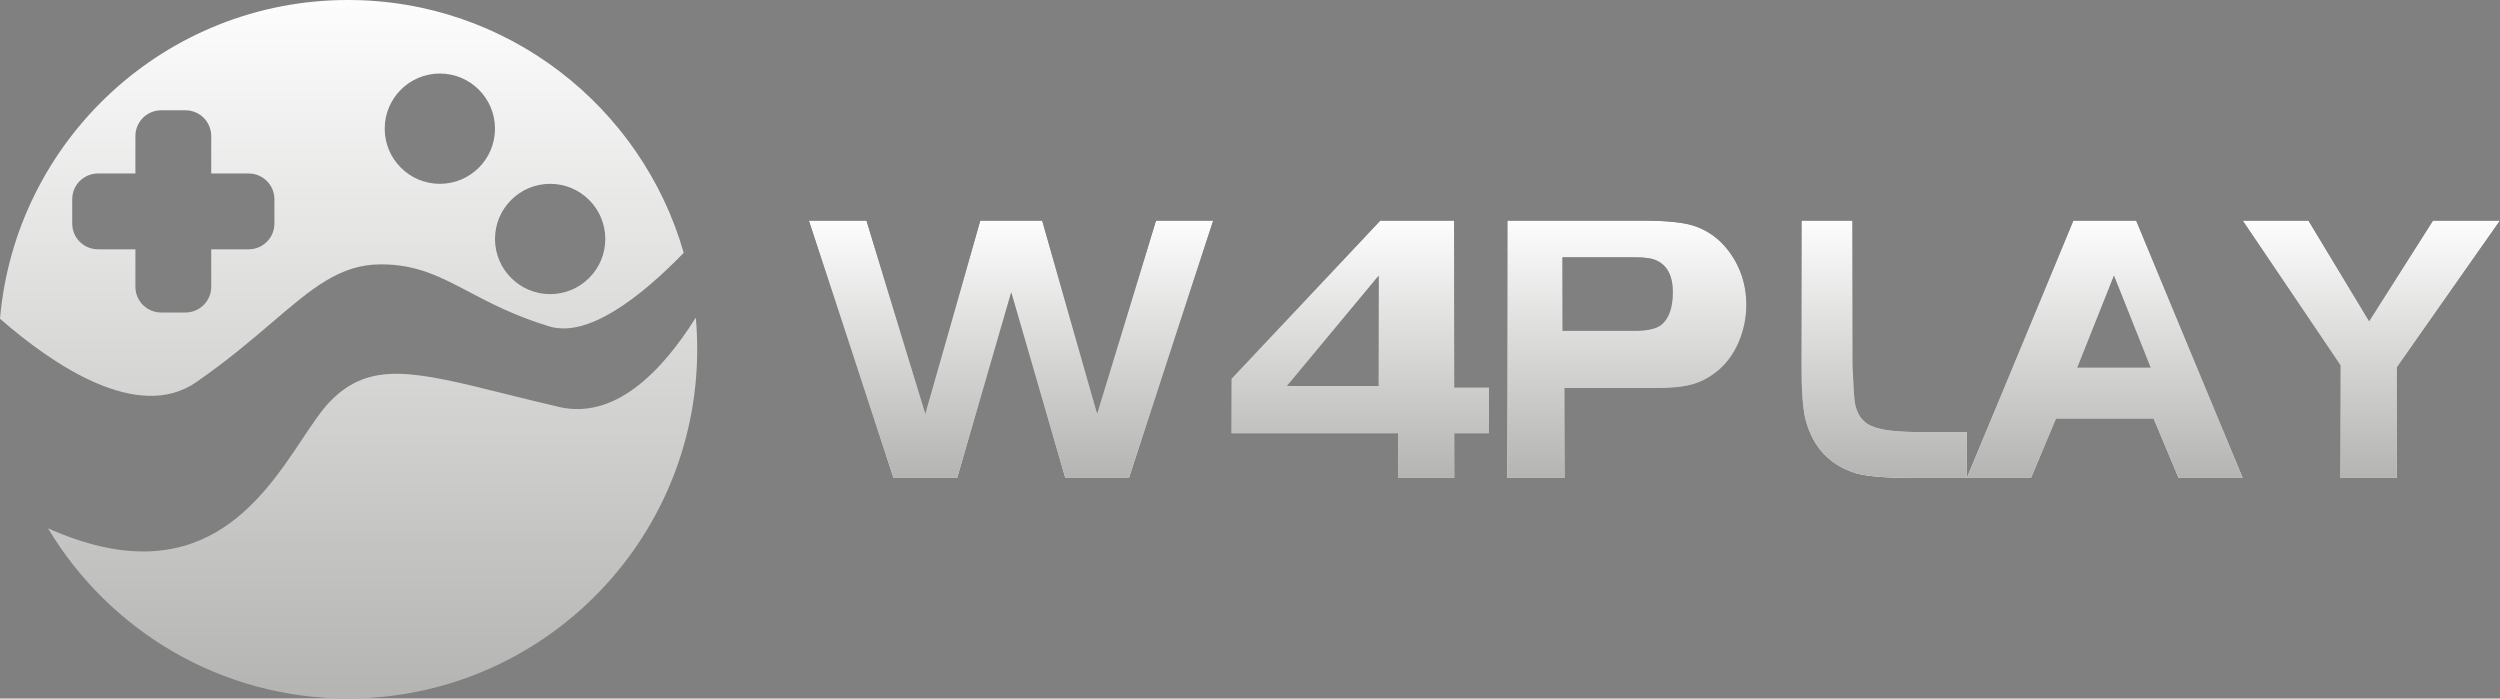 <svg width="136" height="38" viewBox="0 0 136 38" fill="none" xmlns="http://www.w3.org/2000/svg">
<rect x="0" y="0" width="136" height="38" fill="#808080" stroke="none"/>
<path fill-rule="evenodd" clip-rule="evenodd" d="M52.066 26L55.011 15.904L57.955 26H61.412L66 12H62.885L59.684 22.537L56.696 12H53.325L50.337 22.537L47.137 12H44L48.609 26H52.066ZM79.108 26V23.565H81V21.088H79.108V12H75.086L67 20.606V23.565H76.054V26H79.108ZM70 21H75V15L70 21ZM85.103 26V21.109H90.084C90.929 21.109 91.595 21.04 92.083 20.9C92.571 20.76 93.034 20.508 93.471 20.144C93.951 19.738 94.326 19.217 94.596 18.58C94.865 17.944 95 17.268 95 16.555C95 15.701 94.796 14.911 94.388 14.183C93.835 13.217 93.077 12.581 92.116 12.273C91.548 12.091 90.601 12 89.276 12H82V26H85.103ZM85 18H88.899C89.599 18 90.091 17.891 90.374 17.674C90.791 17.333 91 16.741 91 15.898C91 14.986 90.683 14.401 90.05 14.143C89.822 14.048 89.458 14 88.96 14H85V18ZM107 26V23.502H104.322C103.101 23.502 102.247 23.387 101.761 23.156C101.276 22.925 100.987 22.488 100.895 21.844C100.856 21.522 100.816 20.865 100.777 19.871V12H98V19.871C98 21.242 98.072 22.222 98.217 22.81C98.611 24.321 99.529 25.3 100.974 25.748C101.604 25.916 102.621 26 104.026 26H107ZM107 26H110.483L111.846 22.768H117.154L118.517 26H122L116.21 12H112.79L107 26ZM113 20L115 15L117 20H113ZM130.391 19.976V26H127.328V19.871L122 12H125.581L128.881 17.478L132.354 12H136L130.391 19.976Z" fill="url(#paint0_linear_1092:1575)"/>
<path fill-rule="evenodd" clip-rule="evenodd" d="M52.066 26L55.011 15.904L57.955 26H61.412L66 12H62.885L59.684 22.537L56.696 12H53.325L50.337 22.537L47.137 12H44L48.609 26H52.066ZM79.108 26V23.565H81V21.088H79.108V12H75.086L67 20.606V23.565H76.054V26H79.108ZM70 21H75V15L70 21ZM85.103 26V21.109H90.084C90.929 21.109 91.595 21.04 92.083 20.9C92.571 20.76 93.034 20.508 93.471 20.144C93.951 19.738 94.326 19.217 94.596 18.58C94.865 17.944 95 17.268 95 16.555C95 15.701 94.796 14.911 94.388 14.183C93.835 13.217 93.077 12.581 92.116 12.273C91.548 12.091 90.601 12 89.276 12H82V26H85.103ZM85 18H88.899C89.599 18 90.091 17.891 90.374 17.674C90.791 17.333 91 16.741 91 15.898C91 14.986 90.683 14.401 90.05 14.143C89.822 14.048 89.458 14 88.96 14H85V18ZM107 26V23.502H104.322C103.101 23.502 102.247 23.387 101.761 23.156C101.276 22.925 100.987 22.488 100.895 21.844C100.856 21.522 100.816 20.865 100.777 19.871V12H98V19.871C98 21.242 98.072 22.222 98.217 22.81C98.611 24.321 99.529 25.3 100.974 25.748C101.604 25.916 102.621 26 104.026 26H107ZM107 26H110.483L111.846 22.768H117.154L118.517 26H122L116.21 12H112.79L107 26ZM113 20L115 15L117 20H113ZM130.391 19.976V26H127.328V19.871L122 12H125.581L128.881 17.478L132.354 12H136L130.391 19.976Z" fill="url(#paint1_linear_1092:1575)"/>
<path fill-rule="evenodd" clip-rule="evenodd" d="M18.928 38C29.422 38 37.928 29.493 37.928 19C37.928 18.42 37.903 17.845 37.852 17.278C35.92 20.352 33.377 22.836 30.392 22.134C29.37 21.895 28.436 21.662 27.578 21.449C22.573 20.205 20.15 19.603 17.976 21.818C17.498 22.305 17.008 23.041 16.452 23.875C14.171 27.299 10.784 32.384 2.612 28.741C5.931 34.287 11.996 38 18.928 38ZM9.41269e-05 17.339C0.841 7.623 8.995 0 18.928 0C27.602 0 34.918 5.812 37.195 13.754C34.803 16.213 31.97 18.393 29.872 17.754C27.997 17.183 26.676 16.488 25.515 15.877C23.948 15.052 22.674 14.381 20.726 14.381C18.501 14.381 16.996 15.666 14.828 17.518C13.692 18.487 12.375 19.611 10.678 20.788C7.497 22.993 2.883 19.855 9.41269e-05 17.339ZM11.491 7.4C11.491 6.627 10.864 6 10.091 6H8.766C7.993 6 7.366 6.627 7.366 7.4L7.366 9.438H5.329C4.555 9.438 3.929 10.064 3.929 10.838V12.162C3.929 12.936 4.555 13.562 5.329 13.562H7.366V15.6C7.366 16.373 7.993 17 8.766 17H10.091C10.864 17 11.491 16.373 11.491 15.6V13.562H13.528C14.302 13.562 14.928 12.936 14.928 12.162V10.838C14.928 10.064 14.302 9.438 13.528 9.438H11.491V7.4ZM26.928 7C26.928 8.657 25.585 10 23.928 10C22.272 10 20.928 8.657 20.928 7C20.928 5.343 22.272 4 23.928 4C25.585 4 26.928 5.343 26.928 7ZM32.928 13C32.928 14.657 31.585 16 29.928 16C28.272 16 26.928 14.657 26.928 13C26.928 11.343 28.272 10 29.928 10C31.585 10 32.928 11.343 32.928 13Z" fill="url(#paint2_linear_1092:1575)"/>
<defs>
<linearGradient id="paint0_linear_1092:1575" x1="44" y1="12" x2="44" y2="26" gradientUnits="userSpaceOnUse">
<stop/>
<stop offset="1" stop-color="white"/>
</linearGradient>
<linearGradient id="paint1_linear_1092:1575" x1="44" y1="12" x2="44" y2="26" gradientUnits="userSpaceOnUse">
<stop stop-color="#FDFDFD"/>
<stop offset="1" stop-color="#B4B4B2"/>
</linearGradient>
<linearGradient id="paint2_linear_1092:1575" x1="0" y1="0" x2="0" y2="38" gradientUnits="userSpaceOnUse">
<stop stop-color="#FDFDFD"/>
<stop offset="1" stop-color="#B4B4B2"/>
</linearGradient>
</defs>
</svg>
